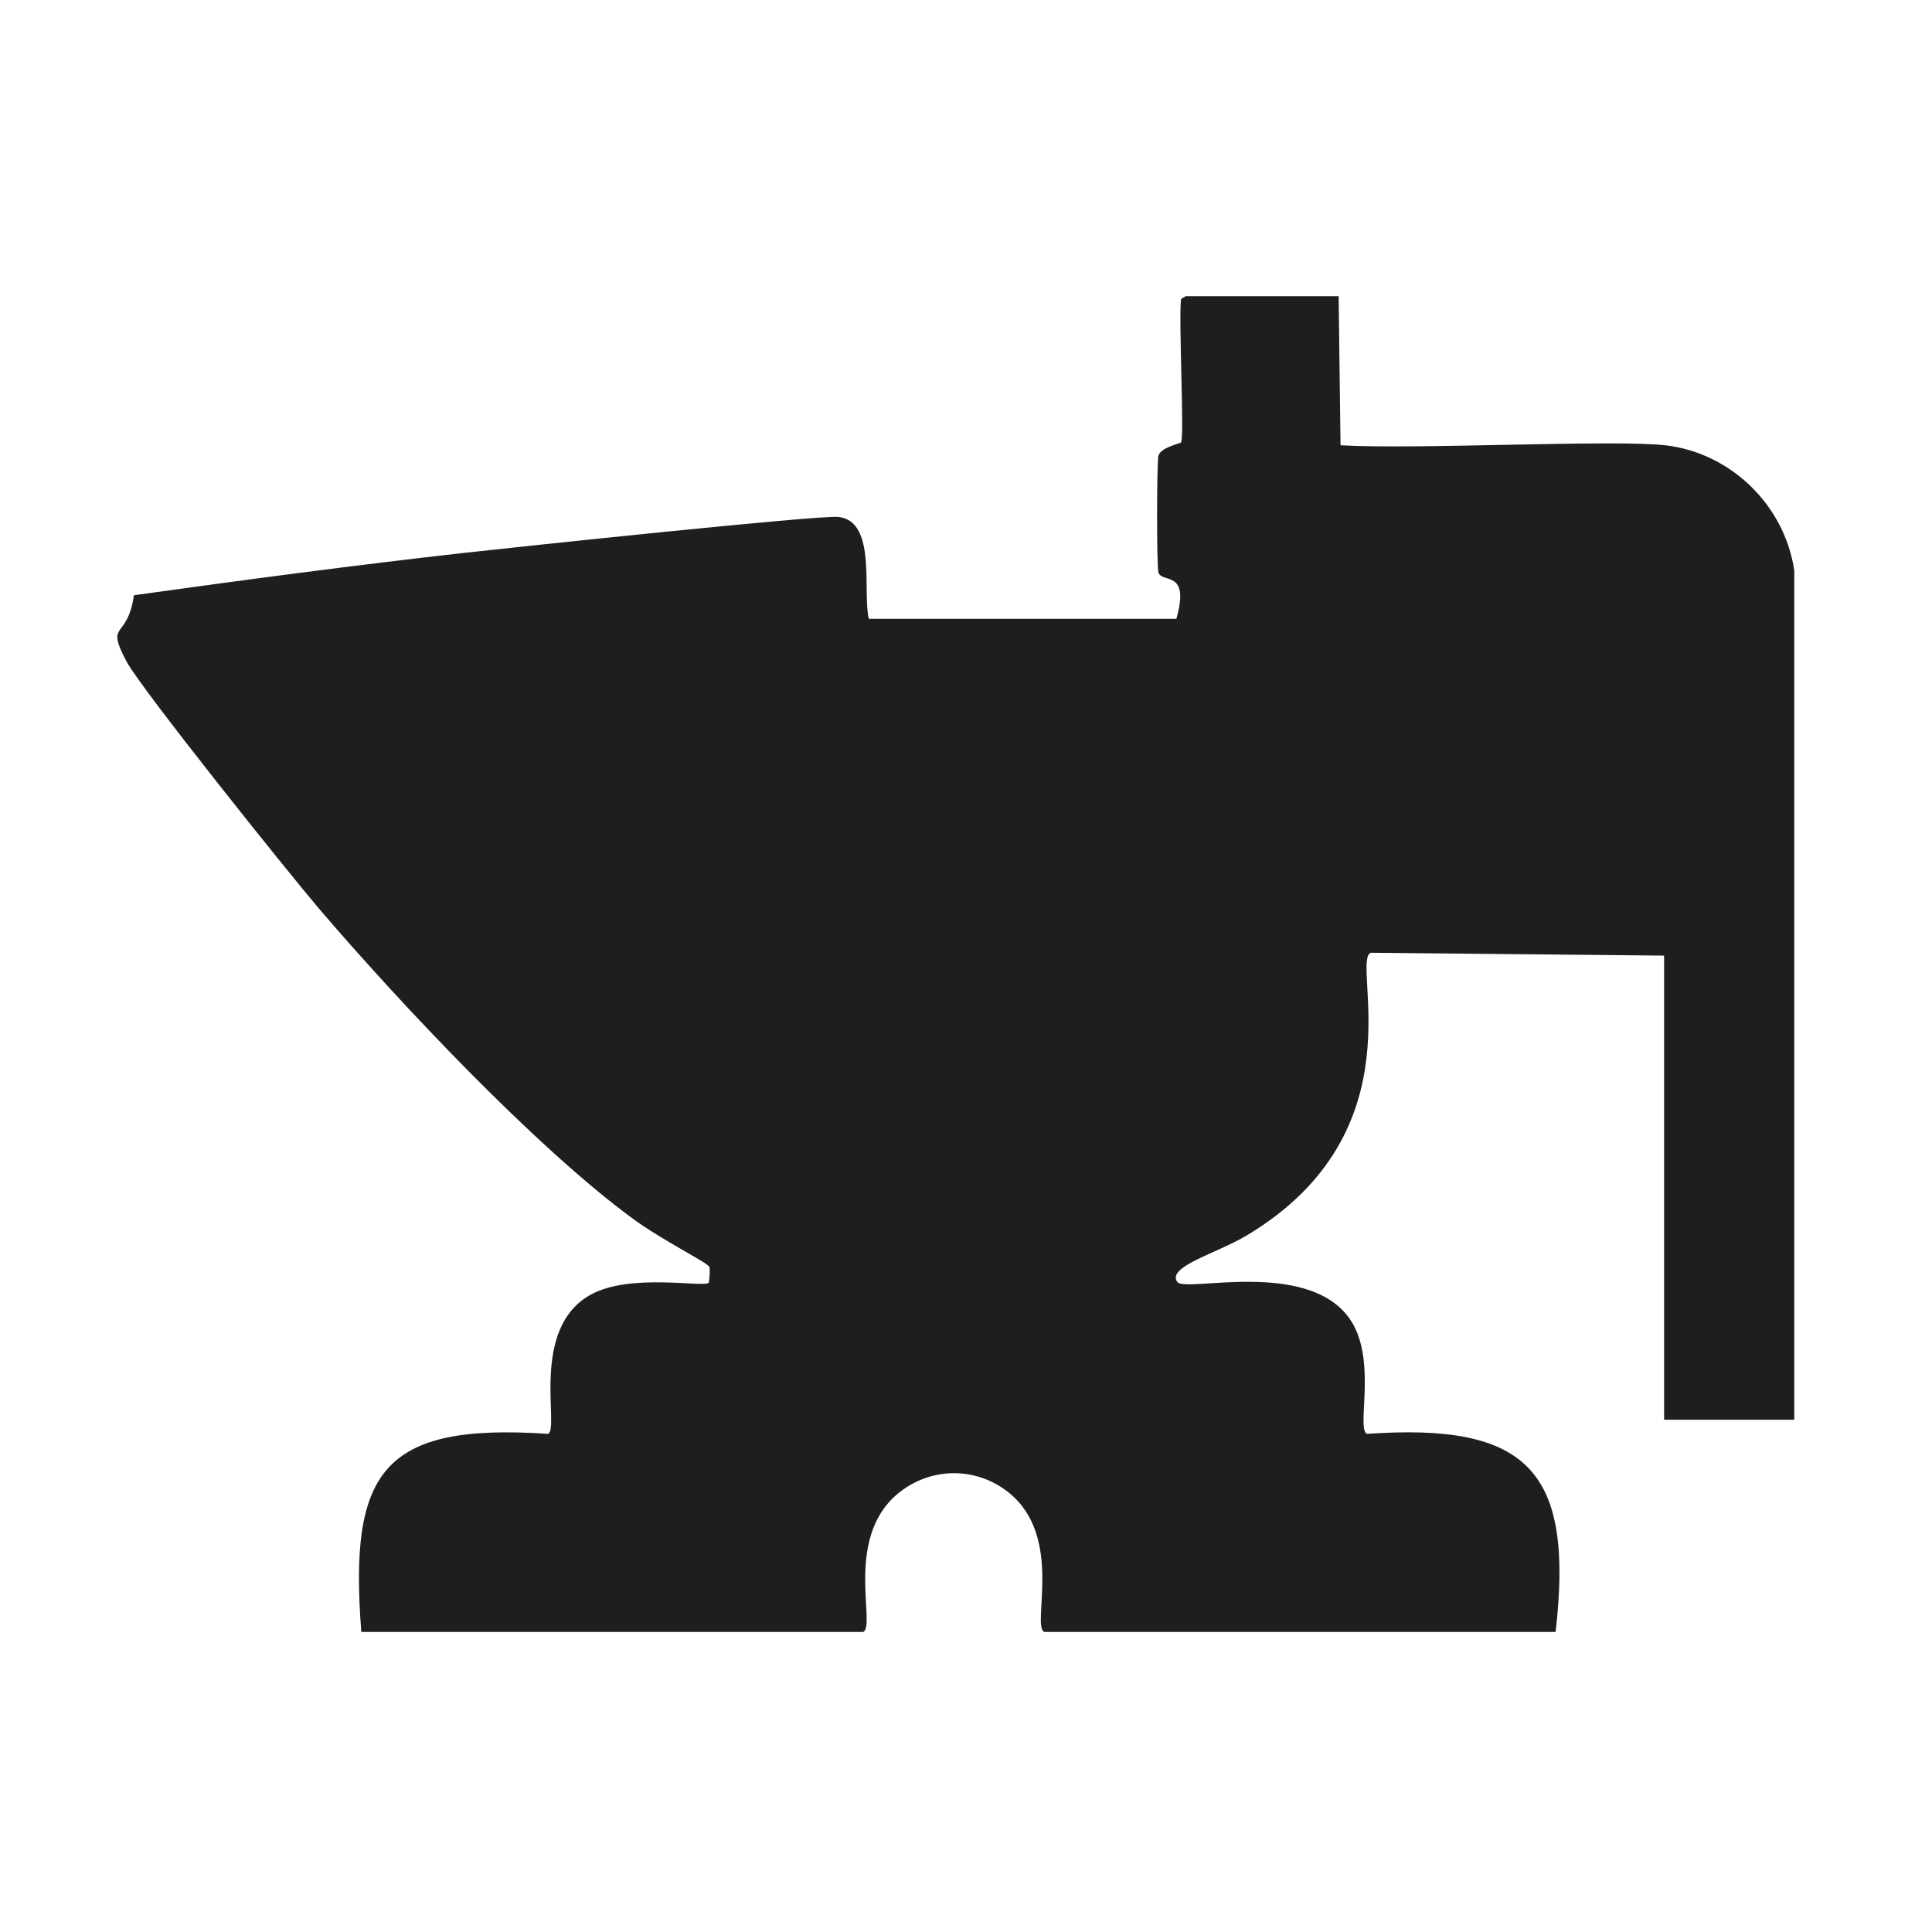 <?xml version="1.0" encoding="UTF-8"?>
<svg id="Layer_1" data-name="Layer 1" xmlns="http://www.w3.org/2000/svg" viewBox="0 0 781.98 781.98">
  <defs>
    <style>
      .cls-1 {
        fill: #1e1e1e;
        stroke-width: 0px;
      }
    </style>
  </defs>
  <path class="cls-1" d="m479.96,119.89h61.86l.76,60.33c30.5,1.79,110.09-2.38,131.35,0,26.62,2.98,48.5,24.4,52.31,50.78v343.64h-52.69v-187.86l-118.75-1.15c-8.3,3.69,20.48,72.31-50.4,114.55-11.97,7.14-32.31,12.52-27.87,18.71,3.13,4.37,52.09-9.4,69.49,14.51,11.79,16.2,2.74,44.96,7.25,46.96,65.17-4.55,83.88,14.91,76.37,80.18h-206.95c-5.42-2.41,8.11-38.51-14.51-56.51-13.4-10.67-32.08-10.23-45.06.76-21.5,18.21-8.4,53.38-13.75,55.75h-203.13c-5.05-65.01,8.46-84.7,75.6-80.18,4.8-2.13-7.76-42.93,17.56-56.51,15.91-8.53,44.8-2.78,47.35-4.58.48-.34.64-5.86.38-6.49-.69-1.69-19.04-10.75-30.93-19.47-39.51-28.98-94.65-87.56-127.15-125.62-12.44-14.57-72.15-89.14-77.89-100.04-8.69-16.5.4-8.15,3.05-26.73,44.58-6.2,89.29-12.16,134.02-17.18,19.18-2.15,143.66-15.38,151.2-14.51,15.54,1.78,9.58,30.46,12.22,41.24h124.48c5.69-19.98-5.77-14.27-7.25-18.71-.75-2.25-.7-45.08,0-47.35,1.06-3.43,8.91-4.87,9.16-5.35,1.38-2.56-1.05-50.46,0-58.04l1.91-1.15Z"/>
</svg>